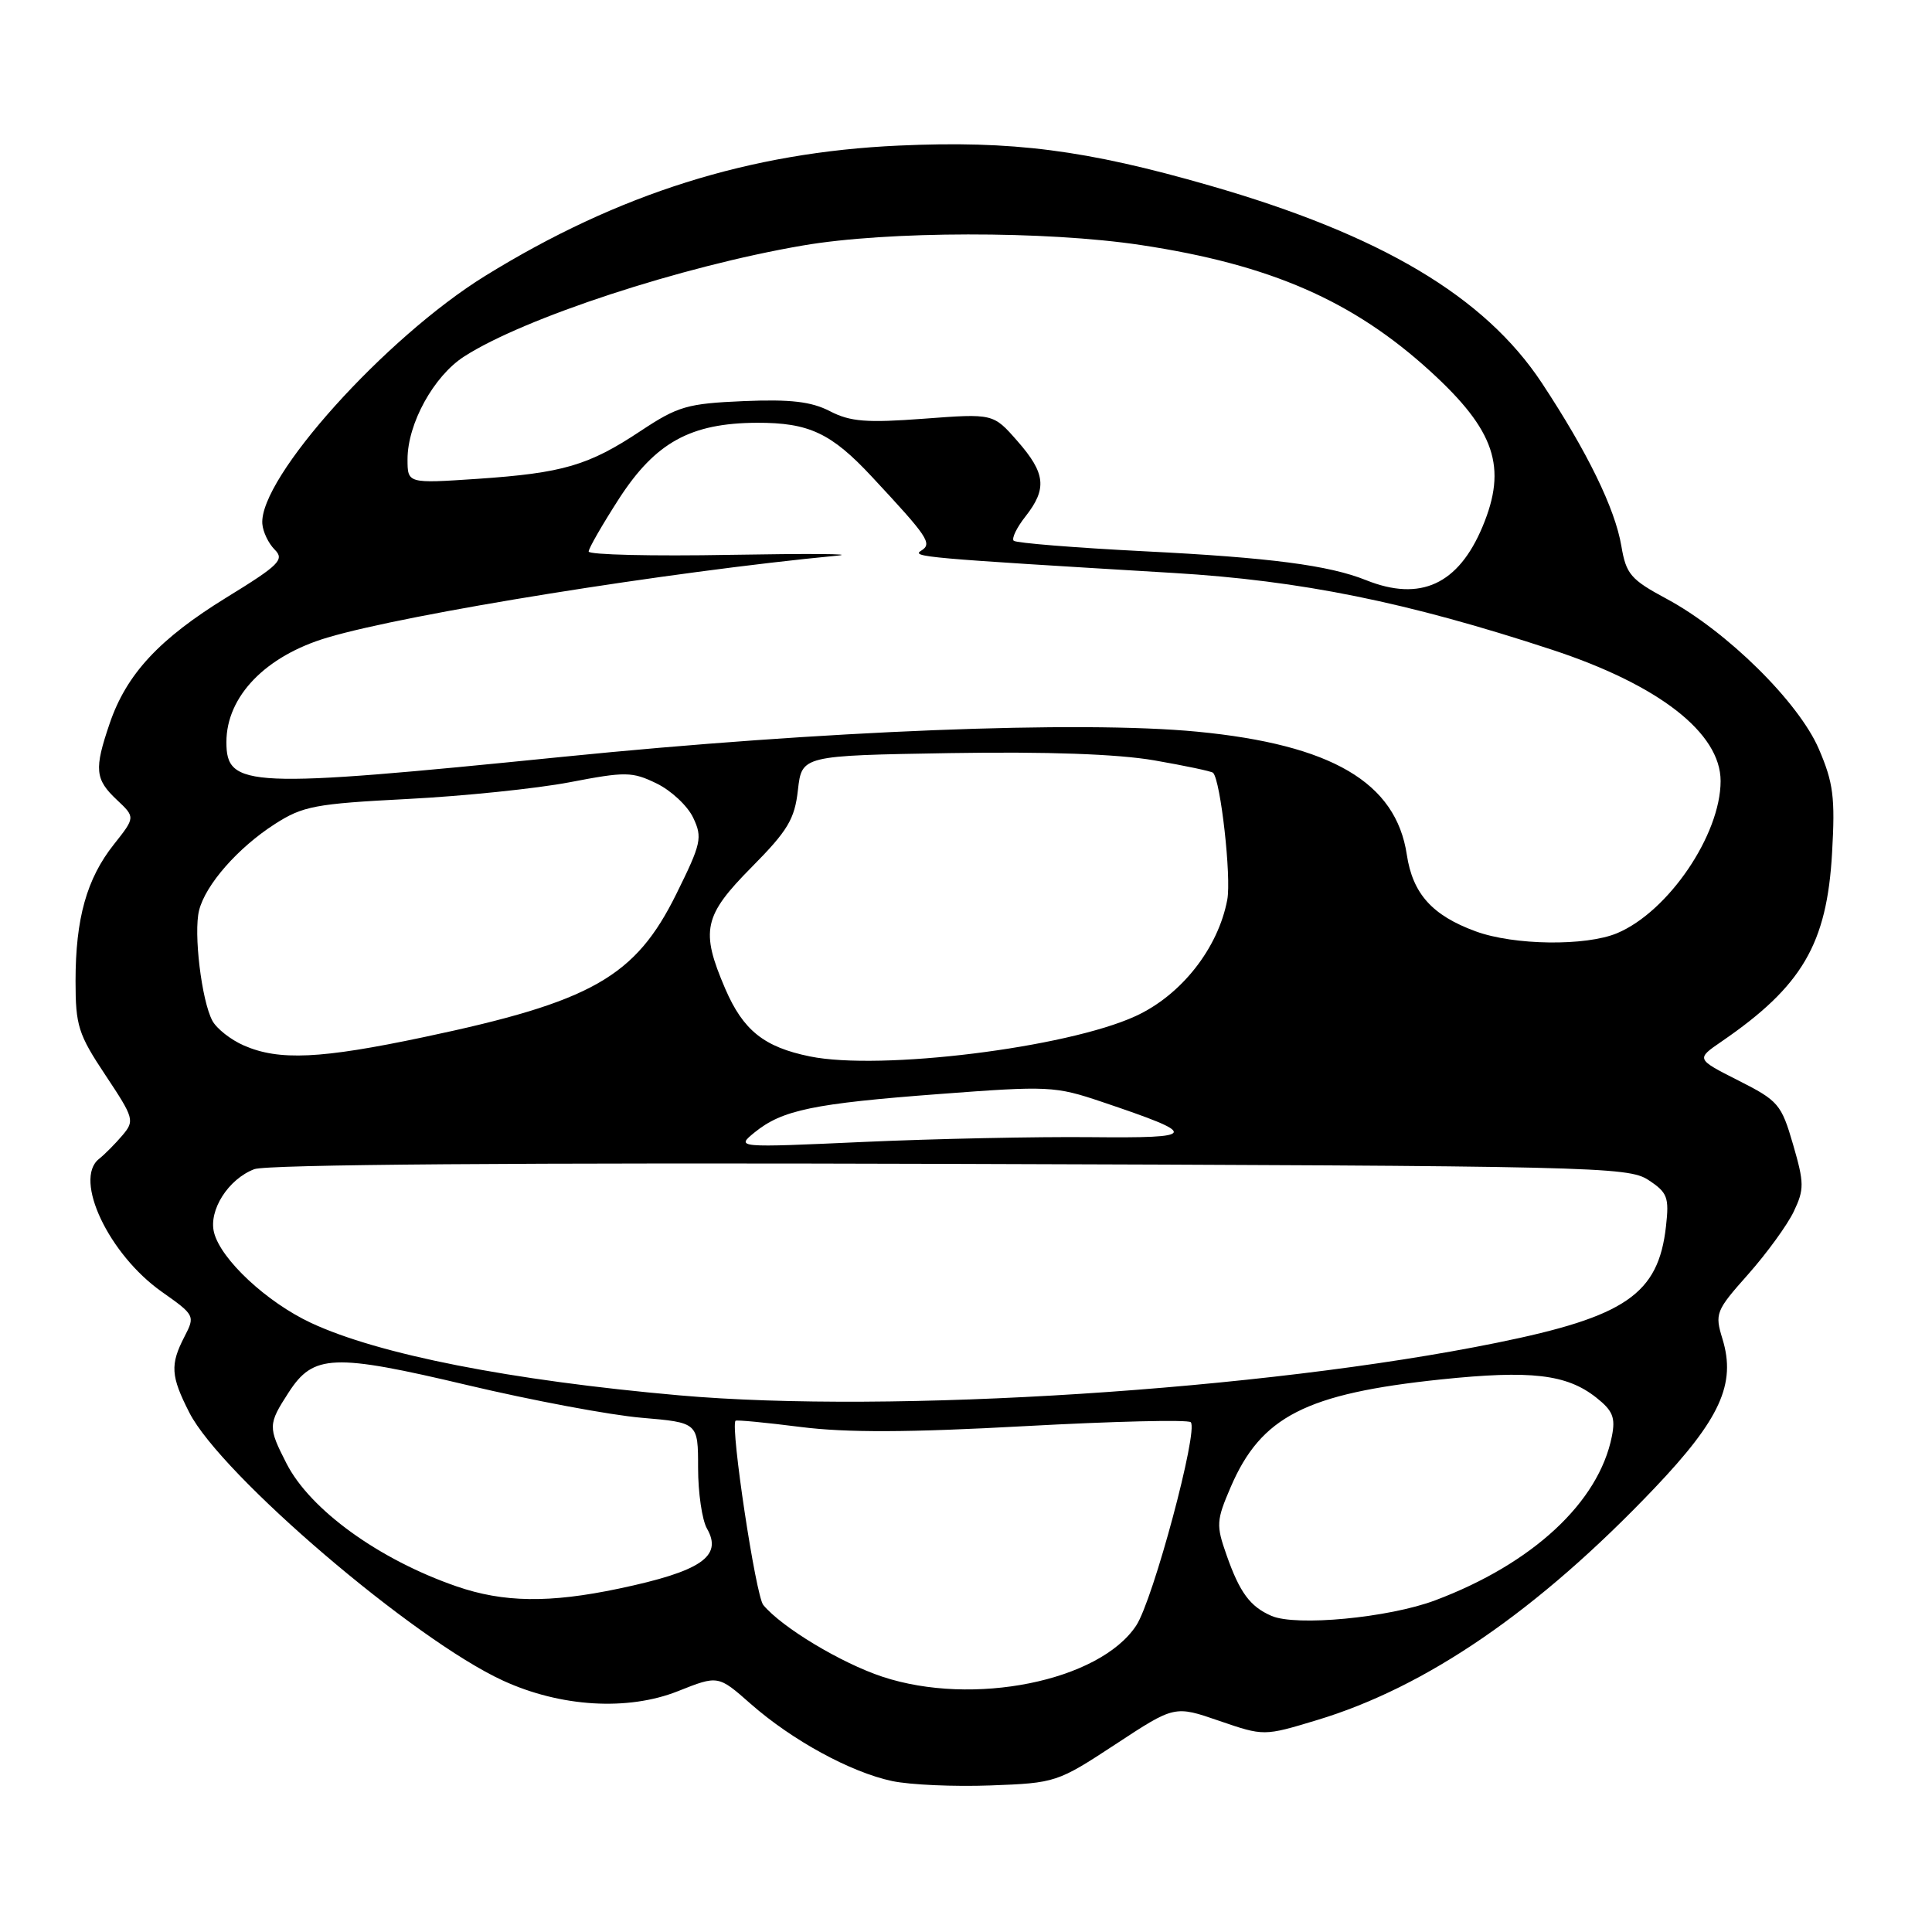 <?xml version="1.0" encoding="UTF-8" standalone="no"?>
<!DOCTYPE svg PUBLIC "-//W3C//DTD SVG 1.1//EN" "http://www.w3.org/Graphics/SVG/1.1/DTD/svg11.dtd" >
<svg xmlns="http://www.w3.org/2000/svg" xmlns:xlink="http://www.w3.org/1999/xlink" version="1.1" viewBox="0 0 256 256">
 <g >
 <path fill="currentColor"
d=" M 147.82 231.12 C 155.64 225.98 155.64 225.98 161.55 228.02 C 167.47 230.05 167.47 230.05 174.48 227.93 C 189.02 223.55 203.77 213.42 219.19 197.23 C 227.93 188.05 230.06 183.38 228.24 177.43 C 227.20 174.04 227.34 173.69 231.65 168.84 C 234.12 166.05 236.83 162.32 237.68 160.54 C 239.08 157.60 239.08 156.77 237.59 151.65 C 236.04 146.31 235.64 145.85 230.34 143.17 C 224.73 140.33 224.73 140.33 228.11 138.01 C 238.80 130.68 242.08 125.08 242.76 113.00 C 243.18 105.67 242.93 103.71 241.00 99.23 C 238.33 93.03 228.82 83.64 220.84 79.35 C 216.07 76.79 215.47 76.08 214.84 72.36 C 214.00 67.38 210.35 59.91 204.30 50.74 C 196.73 39.29 182.98 31.11 160.27 24.58 C 143.89 19.86 134.16 18.61 119.10 19.29 C 99.33 20.18 81.93 25.66 64.30 36.55 C 51.05 44.74 34.31 63.36 34.76 69.41 C 34.84 70.47 35.57 72.00 36.40 72.83 C 37.73 74.15 37.01 74.87 30.01 79.17 C 21.09 84.66 16.75 89.34 14.53 95.87 C 12.46 101.93 12.59 103.26 15.47 105.97 C 17.94 108.29 17.94 108.29 15.08 111.90 C 11.49 116.43 10.01 121.71 10.01 130.00 C 10.01 135.91 10.37 137.05 13.97 142.46 C 17.77 148.18 17.86 148.50 16.22 150.44 C 15.27 151.56 13.87 152.97 13.11 153.57 C 9.71 156.28 14.42 166.22 21.44 171.17 C 25.81 174.25 25.87 174.36 24.45 177.10 C 22.52 180.83 22.62 182.33 25.09 187.18 C 29.31 195.45 54.85 217.28 66.65 222.69 C 74.29 226.20 83.18 226.73 89.83 224.09 C 95.16 221.97 95.16 221.97 99.47 225.77 C 104.96 230.60 112.73 234.84 118.22 236.00 C 120.58 236.50 126.44 236.76 131.25 236.58 C 139.88 236.26 140.11 236.18 147.82 231.12 Z  M 116.91 222.17 C 111.43 220.35 103.60 215.64 101.14 212.67 C 100.14 211.47 96.77 189.12 97.46 188.26 C 97.57 188.12 101.44 188.49 106.08 189.08 C 112.17 189.85 120.41 189.82 135.82 188.97 C 147.54 188.33 157.43 188.09 157.78 188.45 C 158.83 189.50 152.79 212.02 150.55 215.40 C 145.67 222.78 128.91 226.15 116.91 222.17 Z  M 168.47 214.11 C 165.64 212.88 164.27 211.02 162.53 206.07 C 161.13 202.10 161.16 201.49 163.08 197.03 C 167.10 187.69 173.03 184.66 190.95 182.78 C 202.84 181.54 207.58 182.09 211.49 185.17 C 213.71 186.92 214.08 187.83 213.58 190.33 C 211.84 199.07 203.06 207.21 190.15 212.06 C 183.99 214.37 171.71 215.53 168.47 214.11 Z  M 60.49 210.20 C 50.21 206.65 41.09 200.05 37.96 193.91 C 35.50 189.10 35.51 188.73 38.25 184.50 C 41.53 179.43 44.15 179.32 62.00 183.55 C 70.53 185.57 80.88 187.51 85.00 187.86 C 92.50 188.50 92.50 188.50 92.50 194.50 C 92.50 197.80 93.03 201.42 93.68 202.55 C 95.79 206.23 92.88 208.21 82.00 210.50 C 72.79 212.44 66.71 212.35 60.49 210.20 Z  M 90.00 184.89 C 67.65 182.91 50.16 179.47 41.21 175.29 C 35.33 172.54 29.26 166.88 28.36 163.31 C 27.62 160.37 30.25 156.23 33.70 154.92 C 35.35 154.30 68.75 154.04 125.94 154.22 C 211.23 154.49 215.73 154.59 218.41 156.35 C 220.95 158.02 221.19 158.63 220.75 162.51 C 219.74 171.48 215.41 174.46 198.31 177.93 C 167.48 184.20 118.12 187.37 90.00 184.89 Z  M 100.00 150.04 C 103.65 147.08 107.78 146.22 124.52 144.96 C 138.91 143.87 139.81 143.91 146.00 146.00 C 159.02 150.39 158.88 150.82 144.49 150.68 C 137.35 150.61 123.85 150.89 114.50 151.31 C 97.50 152.08 97.50 152.08 100.00 150.04 Z  M 107.31 139.98 C 101.23 138.74 98.48 136.53 96.10 131.02 C 92.79 123.31 93.21 121.35 99.61 114.89 C 104.39 110.06 105.30 108.54 105.73 104.67 C 106.25 100.12 106.25 100.12 125.87 99.79 C 138.76 99.58 148.05 99.91 152.94 100.75 C 157.02 101.46 160.54 102.20 160.74 102.40 C 161.74 103.41 163.18 116.23 162.62 119.22 C 161.41 125.66 156.51 131.88 150.45 134.65 C 141.31 138.84 116.64 141.89 107.31 139.98 Z  M 32.33 138.54 C 30.58 137.78 28.70 136.30 28.14 135.25 C 26.71 132.59 25.63 123.61 26.38 120.63 C 27.23 117.23 31.53 112.33 36.42 109.19 C 40.12 106.81 41.76 106.50 54.00 105.87 C 61.42 105.49 71.10 104.49 75.50 103.65 C 82.88 102.23 83.77 102.24 87.00 103.81 C 88.92 104.74 91.11 106.78 91.85 108.35 C 93.10 110.98 92.93 111.76 89.62 118.45 C 84.18 129.46 78.42 132.73 56.18 137.42 C 42.51 140.31 36.98 140.57 32.33 138.54 Z  M 195.54 123.41 C 189.77 121.30 187.19 118.42 186.41 113.25 C 184.97 103.67 176.45 98.67 158.62 96.95 C 143.12 95.46 109.03 96.81 74.50 100.29 C 32.74 104.50 30.00 104.38 30.00 98.33 C 30.00 92.28 35.19 86.91 43.39 84.48 C 54.03 81.31 88.62 75.76 111.00 73.62 C 113.47 73.38 107.06 73.34 96.75 73.52 C 86.44 73.71 78.00 73.51 78.00 73.08 C 78.00 72.66 79.81 69.52 82.01 66.10 C 86.85 58.62 91.50 56.06 100.30 56.02 C 107.19 56.00 110.14 57.38 115.53 63.17 C 122.99 71.18 123.57 72.03 122.07 72.96 C 120.72 73.79 122.30 73.93 155.50 75.92 C 172.38 76.93 186.41 79.77 205.61 86.08 C 219.80 90.74 228.00 97.12 227.99 103.50 C 227.98 110.62 221.06 120.80 214.28 123.65 C 210.14 125.39 200.61 125.27 195.54 123.41 Z  M 181.00 76.87 C 176.09 74.90 168.26 73.88 151.68 73.05 C 142.43 72.58 134.62 71.95 134.32 71.65 C 134.02 71.35 134.72 69.90 135.89 68.42 C 138.77 64.75 138.55 62.70 134.80 58.43 C 131.61 54.79 131.61 54.79 122.42 55.48 C 114.82 56.05 112.67 55.88 109.98 54.49 C 107.50 53.21 104.77 52.89 98.52 53.15 C 91.07 53.47 89.83 53.83 84.91 57.09 C 77.99 61.69 74.59 62.68 63.25 63.45 C 54.00 64.07 54.00 64.07 54.00 60.85 C 54.00 56.14 57.47 49.83 61.50 47.24 C 69.43 42.13 90.31 35.28 106.38 32.53 C 117.60 30.60 138.59 30.57 151.18 32.47 C 168.33 35.06 179.28 39.84 189.55 49.22 C 198.11 57.04 199.74 61.90 196.45 69.77 C 193.24 77.45 188.21 79.76 181.00 76.87 Z "/>
</g>
</svg>